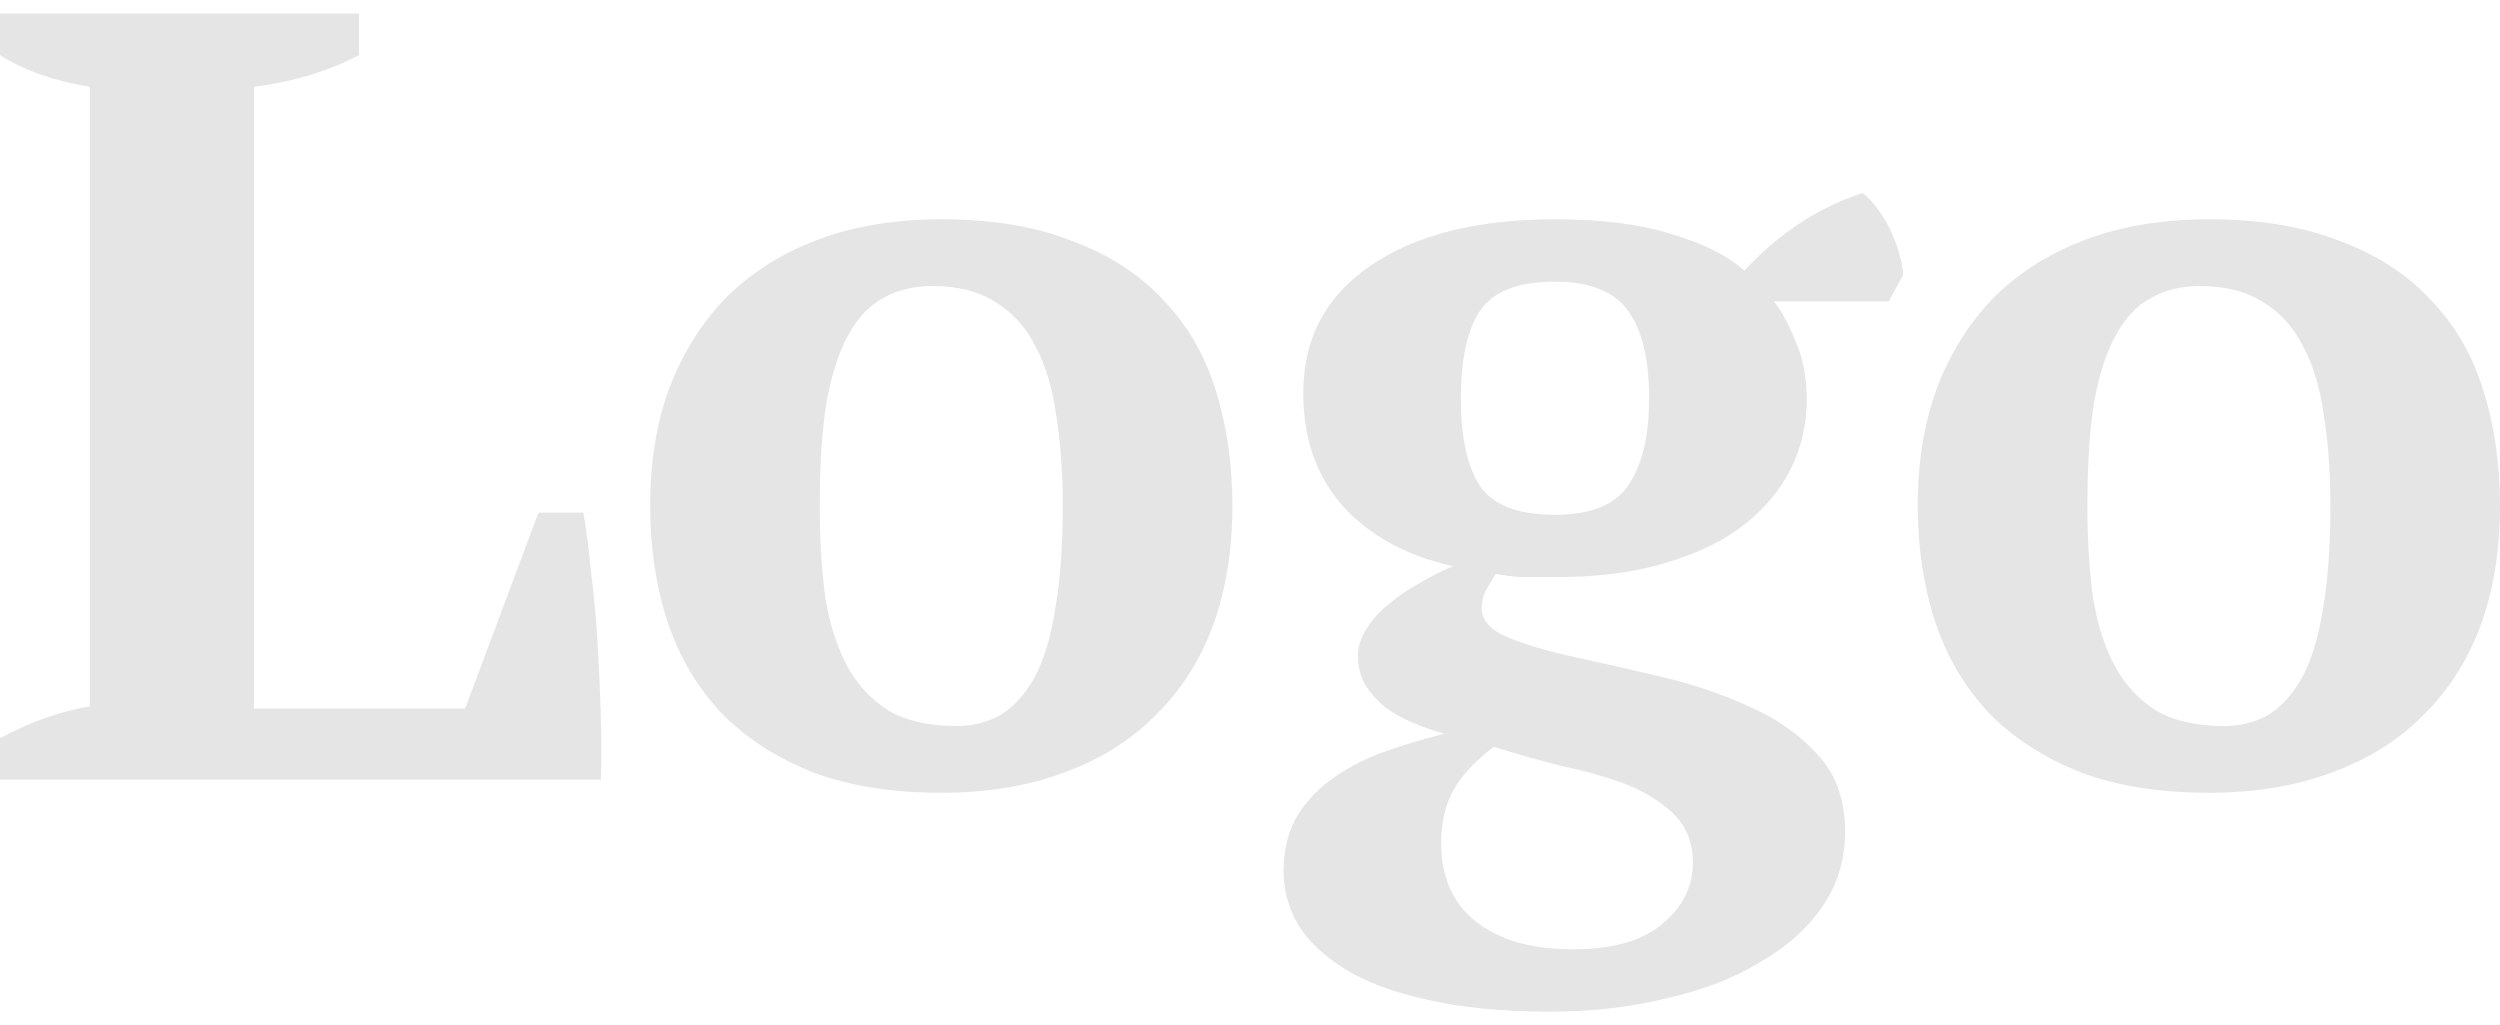 <svg width="139" height="57" viewBox="0 0 139 57" fill="none" xmlns="http://www.w3.org/2000/svg">
<g opacity="0.5">
<path d="M0 0.751H19.96V3.064C19.108 3.51 18.154 3.896 17.1 4.22C16.085 4.504 15.091 4.707 14.118 4.829V39.393H25.862L29.939 28.5H32.434C32.597 29.433 32.739 30.529 32.86 31.786C33.023 33.044 33.144 34.362 33.225 35.742C33.307 37.121 33.367 38.48 33.408 39.819C33.449 41.157 33.449 42.334 33.408 43.348H0V41.036C0.933 40.549 1.805 40.164 2.617 39.88C3.469 39.596 4.26 39.393 4.99 39.271V4.829C3.002 4.504 1.339 3.916 0 3.064V0.751Z" fill="#CCCCCC"/>
<path d="M36.147 28.135C36.147 25.66 36.512 23.45 37.242 21.502C38.013 19.514 39.088 17.831 40.467 16.451C41.887 15.072 43.591 14.017 45.579 13.287C47.567 12.557 49.818 12.192 52.334 12.192C55.173 12.192 57.608 12.597 59.636 13.409C61.705 14.18 63.389 15.275 64.687 16.695C66.025 18.074 66.999 19.758 67.608 21.746C68.216 23.693 68.52 25.823 68.52 28.135C68.52 30.61 68.155 32.841 67.425 34.829C66.695 36.776 65.62 38.44 64.2 39.819C62.821 41.198 61.117 42.253 59.088 42.983C57.1 43.713 54.849 44.078 52.334 44.078C49.575 44.078 47.181 43.693 45.153 42.922C43.125 42.111 41.441 41.016 40.102 39.636C38.764 38.216 37.77 36.533 37.12 34.586C36.471 32.598 36.147 30.448 36.147 28.135ZM45.579 28.135C45.579 29.961 45.68 31.644 45.883 33.186C46.127 34.687 46.532 35.965 47.1 37.02C47.668 38.074 48.439 38.906 49.413 39.514C50.386 40.083 51.644 40.367 53.186 40.367C54.078 40.367 54.889 40.164 55.62 39.758C56.35 39.312 56.979 38.622 57.506 37.689C58.033 36.715 58.419 35.458 58.662 33.916C58.946 32.334 59.088 30.407 59.088 28.135C59.088 26.269 58.967 24.585 58.723 23.084C58.52 21.583 58.135 20.305 57.567 19.251C57.04 18.196 56.309 17.384 55.376 16.817C54.443 16.208 53.267 15.904 51.847 15.904C50.792 15.904 49.879 16.127 49.108 16.573C48.338 16.979 47.689 17.669 47.161 18.642C46.634 19.575 46.228 20.833 45.944 22.415C45.701 23.957 45.579 25.863 45.579 28.135Z" fill="#CCCCCC"/>
<path d="M86.457 12.192C89.094 12.192 91.284 12.476 93.029 13.044C94.773 13.571 96.092 14.24 96.984 15.052C98.891 12.983 101.082 11.543 103.556 10.731C103.84 10.934 104.124 11.238 104.408 11.644C104.692 12.009 104.936 12.415 105.138 12.861C105.341 13.307 105.504 13.754 105.625 14.2C105.747 14.646 105.808 15.011 105.808 15.295L105.017 16.756H98.627C99.073 17.324 99.479 18.074 99.844 19.007C100.25 19.9 100.453 20.975 100.453 22.232C100.453 23.571 100.169 24.829 99.601 26.005C99.033 27.182 98.161 28.236 96.984 29.17C95.848 30.062 94.388 30.772 92.603 31.299C90.858 31.827 88.81 32.09 86.457 32.09C85.767 32.09 85.138 32.09 84.57 32.09C84.043 32.05 83.576 31.989 83.171 31.908C83.008 32.151 82.826 32.456 82.623 32.821C82.461 33.145 82.38 33.47 82.38 33.794C82.38 34.484 82.866 35.032 83.84 35.437C84.814 35.843 86.051 36.208 87.552 36.533C89.053 36.857 90.656 37.222 92.359 37.628C94.104 38.034 95.727 38.581 97.228 39.271C98.729 39.92 99.986 40.792 101 41.888C102.015 42.943 102.542 44.322 102.583 46.026C102.623 47.648 102.217 49.089 101.366 50.346C100.514 51.604 99.337 52.659 97.836 53.511C96.376 54.403 94.631 55.072 92.603 55.519C90.615 56.006 88.485 56.249 86.213 56.249C83.536 56.249 81.244 56.026 79.337 55.58C77.471 55.174 75.95 54.606 74.773 53.876C73.597 53.145 72.724 52.314 72.156 51.381C71.629 50.448 71.365 49.474 71.365 48.46C71.365 47.324 71.588 46.35 72.035 45.539C72.481 44.728 73.11 44.018 73.921 43.409C74.732 42.801 75.665 42.294 76.72 41.888C77.816 41.482 79.012 41.117 80.311 40.792C79.702 40.63 79.114 40.427 78.546 40.184C77.978 39.941 77.471 39.657 77.025 39.332C76.578 38.967 76.213 38.561 75.929 38.115C75.645 37.628 75.503 37.08 75.503 36.472C75.503 35.944 75.665 35.437 75.99 34.951C76.315 34.423 76.741 33.957 77.268 33.551C77.795 33.105 78.363 32.719 78.972 32.395C79.58 32.03 80.189 31.725 80.797 31.482C78.242 30.914 76.213 29.819 74.712 28.196C73.211 26.533 72.461 24.423 72.461 21.867C72.461 18.825 73.718 16.451 76.234 14.748C78.749 13.044 82.156 12.192 86.457 12.192ZM94.124 47.973C94.124 46.878 93.779 45.985 93.09 45.295C92.441 44.646 91.589 44.099 90.534 43.653C89.479 43.247 88.282 42.902 86.944 42.618C85.645 42.294 84.347 41.928 83.049 41.523C81.994 42.334 81.244 43.145 80.797 43.957C80.351 44.768 80.128 45.742 80.128 46.878C80.128 48.744 80.757 50.184 82.014 51.198C83.313 52.253 85.118 52.78 87.43 52.78C89.702 52.78 91.386 52.294 92.481 51.32C93.576 50.387 94.124 49.271 94.124 47.973ZM81.223 22.172C81.223 24.281 81.568 25.884 82.258 26.979C82.988 28.074 84.388 28.622 86.457 28.622C88.445 28.622 89.804 28.074 90.534 26.979C91.305 25.843 91.69 24.241 91.69 22.172C91.69 19.981 91.305 18.358 90.534 17.303C89.763 16.208 88.404 15.66 86.457 15.66C84.428 15.66 83.049 16.188 82.319 17.242C81.588 18.297 81.223 19.94 81.223 22.172Z" fill="#CCCCCC"/>
<path d="M106.626 28.135C106.626 25.66 106.992 23.45 107.722 21.502C108.493 19.514 109.568 17.831 110.947 16.451C112.367 15.072 114.071 14.017 116.059 13.287C118.046 12.557 120.298 12.192 122.813 12.192C125.653 12.192 128.087 12.597 130.116 13.409C132.185 14.18 133.868 15.275 135.166 16.695C136.505 18.074 137.479 19.758 138.087 21.746C138.696 23.693 139 25.823 139 28.135C139 30.61 138.635 32.841 137.905 34.829C137.174 36.776 136.099 38.44 134.679 39.819C133.3 41.198 131.596 42.253 129.568 42.983C127.58 43.713 125.328 44.078 122.813 44.078C120.055 44.078 117.661 43.693 115.633 42.922C113.604 42.111 111.921 41.016 110.582 39.636C109.243 38.216 108.249 36.533 107.6 34.586C106.951 32.598 106.626 30.448 106.626 28.135ZM116.059 28.135C116.059 29.961 116.16 31.644 116.363 33.186C116.606 34.687 117.012 35.965 117.58 37.02C118.148 38.074 118.919 38.906 119.892 39.514C120.866 40.083 122.124 40.367 123.665 40.367C124.558 40.367 125.369 40.164 126.099 39.758C126.829 39.312 127.458 38.622 127.986 37.689C128.513 36.715 128.898 35.458 129.142 33.916C129.426 32.334 129.568 30.407 129.568 28.135C129.568 26.269 129.446 24.585 129.203 23.084C129 21.583 128.615 20.305 128.047 19.251C127.519 18.196 126.789 17.384 125.856 16.817C124.923 16.208 123.746 15.904 122.326 15.904C121.272 15.904 120.359 16.127 119.588 16.573C118.817 16.979 118.168 17.669 117.641 18.642C117.113 19.575 116.708 20.833 116.424 22.415C116.18 23.957 116.059 25.863 116.059 28.135Z" fill="#CCCCCC"/>
</g>
</svg>
